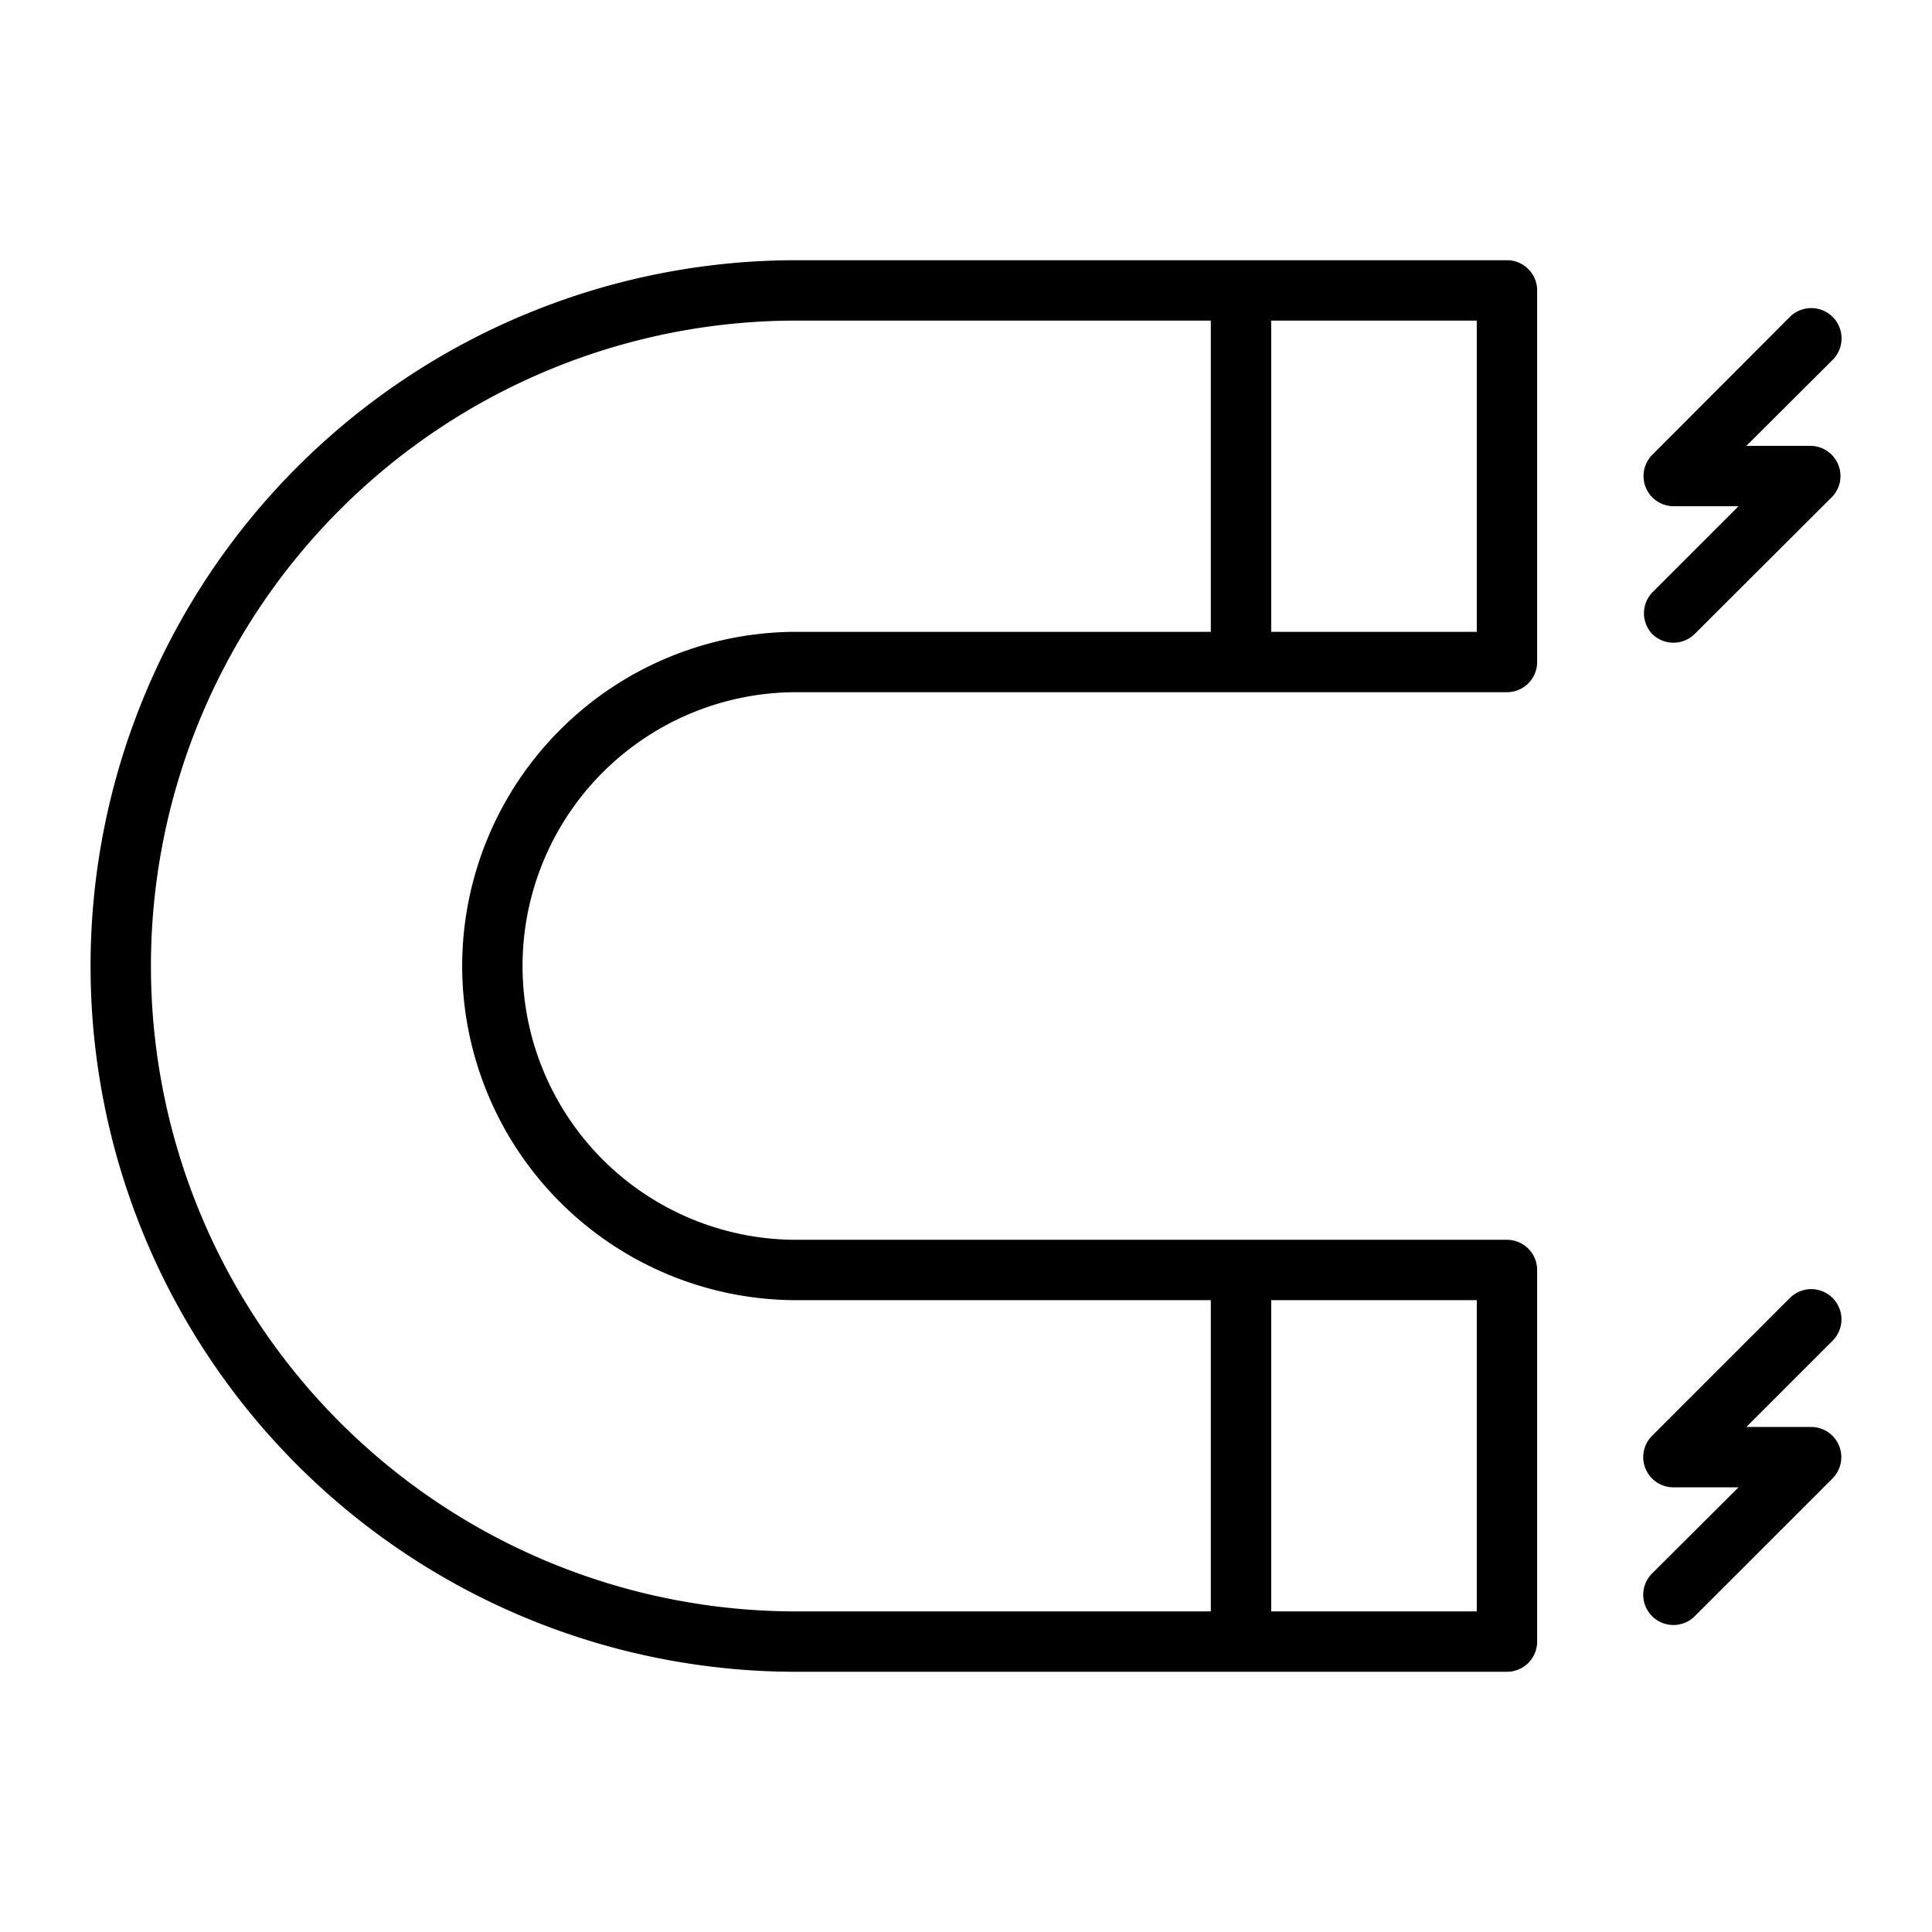 <?xml version="1.0" encoding="UTF-8" standalone="no"?> <svg xmlns="http://www.w3.org/2000/svg" viewBox="0 0 64 64"><g id="Layer_52" data-name="Layer 52"><path d="M49.92,8.62H26.38a23.38,23.38,0,0,0,0,46.76H49.92a1,1,0,0,0,1-1V42.07a1,1,0,0,0-1-1H26.38a9.07,9.07,0,0,1,0-18.14H49.92a1,1,0,0,0,1-1V9.62A1,1,0,0,0,49.92,8.62Zm-1,44.76H42.11V43.07h6.81ZM15.31,32A11.08,11.08,0,0,0,26.38,43.07H40.11V53.38H26.38a21.38,21.38,0,0,1,0-42.76H40.11V20.93H26.38A11.08,11.08,0,0,0,15.31,32Zm26.8-11.07V10.62h6.81V20.93Z"/><path d="M54.73,21a1,1,0,0,0,1.41,0l4.57-4.56A1,1,0,0,0,60,14.77H57.85l2.86-2.85a1,1,0,0,0-1.42-1.42l-4.56,4.57a1,1,0,0,0,.71,1.7h2.15l-2.86,2.86A1,1,0,0,0,54.73,21Z"/><path d="M60.71,43a1,1,0,0,0-1.42,0l-4.56,4.56a1,1,0,0,0,.71,1.71h2.15l-2.86,2.85a1,1,0,0,0,0,1.42,1,1,0,0,0,1.41,0l4.57-4.57a1,1,0,0,0-.71-1.7H57.85l2.86-2.86A1,1,0,0,0,60.71,43Z"/></g></svg>